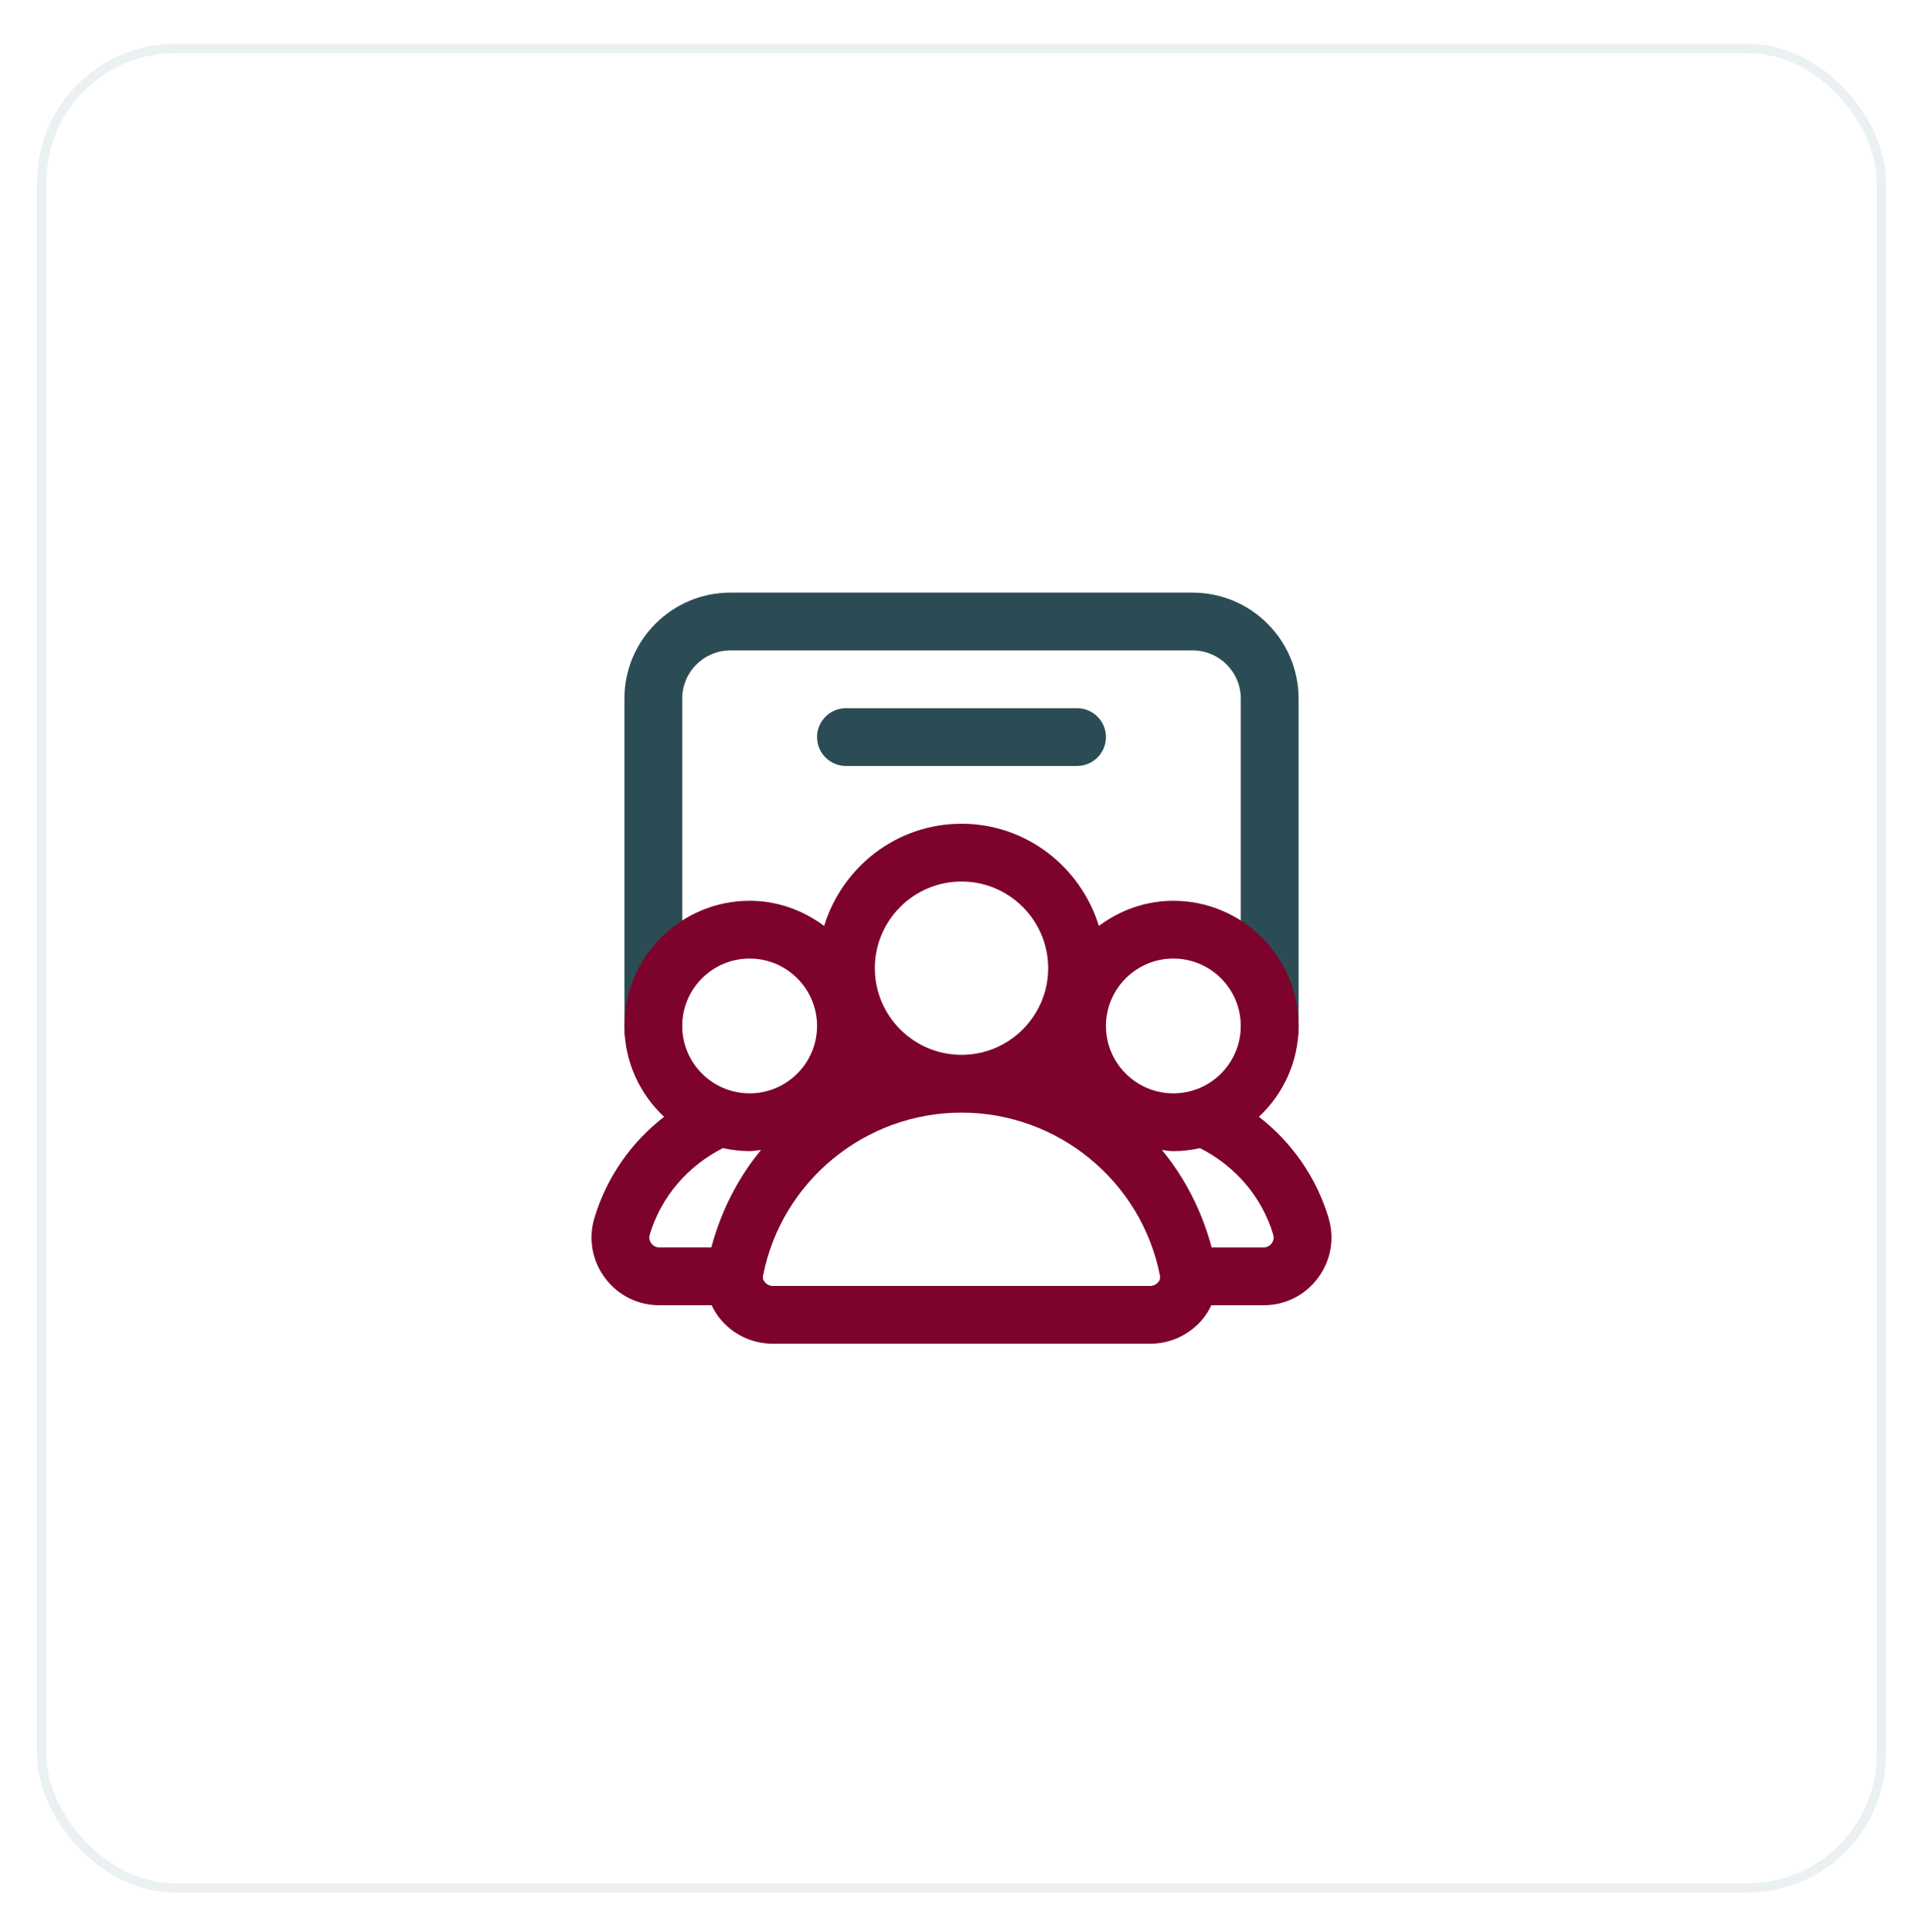 <svg width="208" height="209" viewBox="0 0 208 209" fill="none" xmlns="http://www.w3.org/2000/svg">
<g filter="url(#filter0_d_657_146)">
<rect x="4" y="0.735" width="200" height="200" rx="15" fill="white"/>
<rect x="4.5" y="1.235" width="199" height="199" rx="14.5" stroke="#EBF0F2"/>
<path d="M140.459 71.569V108.027H134.209V71.569C134.209 68.698 131.871 66.36 129 66.36H79C76.129 66.36 73.792 68.698 73.792 71.569V108.027H67.542V71.569C67.542 65.248 72.68 60.11 79 60.11H129C135.321 60.11 140.459 65.248 140.459 71.569ZM116.5 72.61H91.5C89.775 72.61 88.375 74.01 88.375 75.735C88.375 77.46 89.775 78.86 91.5 78.86H116.5C118.225 78.86 119.625 77.46 119.625 75.735C119.625 74.01 118.225 72.61 116.5 72.61Z" fill="#2B4C54"/>
<path d="M143.709 127.769C142.388 123.36 139.725 119.569 136.175 116.815C138.796 114.344 140.459 110.865 140.459 106.985C140.459 99.519 134.384 93.444 126.917 93.444C123.888 93.444 121.121 94.477 118.863 96.165C116.892 89.79 111.013 85.11 104 85.11C96.988 85.11 91.109 89.785 89.138 96.165C86.88 94.481 84.113 93.444 81.084 93.444C73.617 93.444 67.542 99.519 67.542 106.985C67.542 110.865 69.205 114.344 71.825 116.815C68.275 119.569 65.613 123.36 64.292 127.769C63.625 130.01 64.042 132.369 65.442 134.248C66.834 136.119 68.971 137.194 71.296 137.194H76.971C77.221 137.71 77.517 138.21 77.892 138.669C79.3 140.381 81.38 141.36 83.588 141.36H124.409C126.617 141.36 128.696 140.381 130.105 138.669C130.48 138.215 130.78 137.715 131.025 137.194H136.7C139.03 137.194 141.163 136.119 142.555 134.248C143.955 132.373 144.375 130.01 143.705 127.769H143.709ZM126.917 99.694C130.938 99.694 134.209 102.965 134.209 106.985C134.209 111.006 130.938 114.277 126.917 114.277C122.896 114.277 119.625 111.006 119.625 106.985C119.625 102.965 122.896 99.694 126.917 99.694ZM104 91.36C109.167 91.36 113.375 95.569 113.375 100.735C113.375 105.902 109.167 110.11 104 110.11C98.834 110.11 94.626 105.902 94.626 100.735C94.626 95.569 98.834 91.36 104 91.36ZM81.084 99.694C85.105 99.694 88.375 102.965 88.375 106.985C88.375 111.006 85.105 114.277 81.084 114.277C77.063 114.277 73.792 111.006 73.792 106.985C73.792 102.965 77.063 99.694 81.084 99.694ZM70.45 130.51C70.33 130.348 70.146 130.006 70.28 129.556C71.509 125.448 74.396 122.123 78.196 120.198C79.13 120.402 80.088 120.523 81.084 120.523C81.505 120.523 81.905 120.435 82.317 120.398C79.821 123.423 78 127.002 76.938 130.94H71.296C70.842 130.94 70.571 130.677 70.45 130.51ZM125.28 134.694C125.067 134.952 124.742 135.11 124.409 135.11H83.592C83.259 135.11 82.934 134.956 82.721 134.694C82.55 134.485 82.484 134.26 82.53 134.035C84.521 123.794 93.555 116.36 104 116.36C114.446 116.36 123.484 123.794 125.471 134.035C125.517 134.265 125.45 134.485 125.28 134.694ZM137.546 130.51C137.425 130.673 137.155 130.944 136.7 130.944H131.059C130 127.006 128.175 123.427 125.68 120.402C126.092 120.44 126.488 120.527 126.913 120.527C127.905 120.527 128.867 120.406 129.8 120.202C133.6 122.127 136.488 125.452 137.717 129.56C137.85 130.006 137.667 130.344 137.546 130.51Z" fill="#7D032C"/>
</g>
<defs>
<filter id="filter0_d_657_146" x="0" y="0.735" width="208" height="208" filterUnits="userSpaceOnUse" color-interpolation-filters="sRGB">
<feFlood flood-opacity="0" result="BackgroundImageFix"/>
<feColorMatrix in="SourceAlpha" type="matrix" values="0 0 0 0 0 0 0 0 0 0 0 0 0 0 0 0 0 0 127 0" result="hardAlpha"/>
<feOffset dy="4"/>
<feGaussianBlur stdDeviation="2"/>
<feComposite in2="hardAlpha" operator="out"/>
<feColorMatrix type="matrix" values="0 0 0 0 0 0 0 0 0 0 0 0 0 0 0 0 0 0 0.25 0"/>
<feBlend mode="normal" in2="BackgroundImageFix" result="effect1_dropShadow_657_146"/>
<feBlend mode="normal" in="SourceGraphic" in2="effect1_dropShadow_657_146" result="shape"/>
</filter>
</defs>
</svg>
